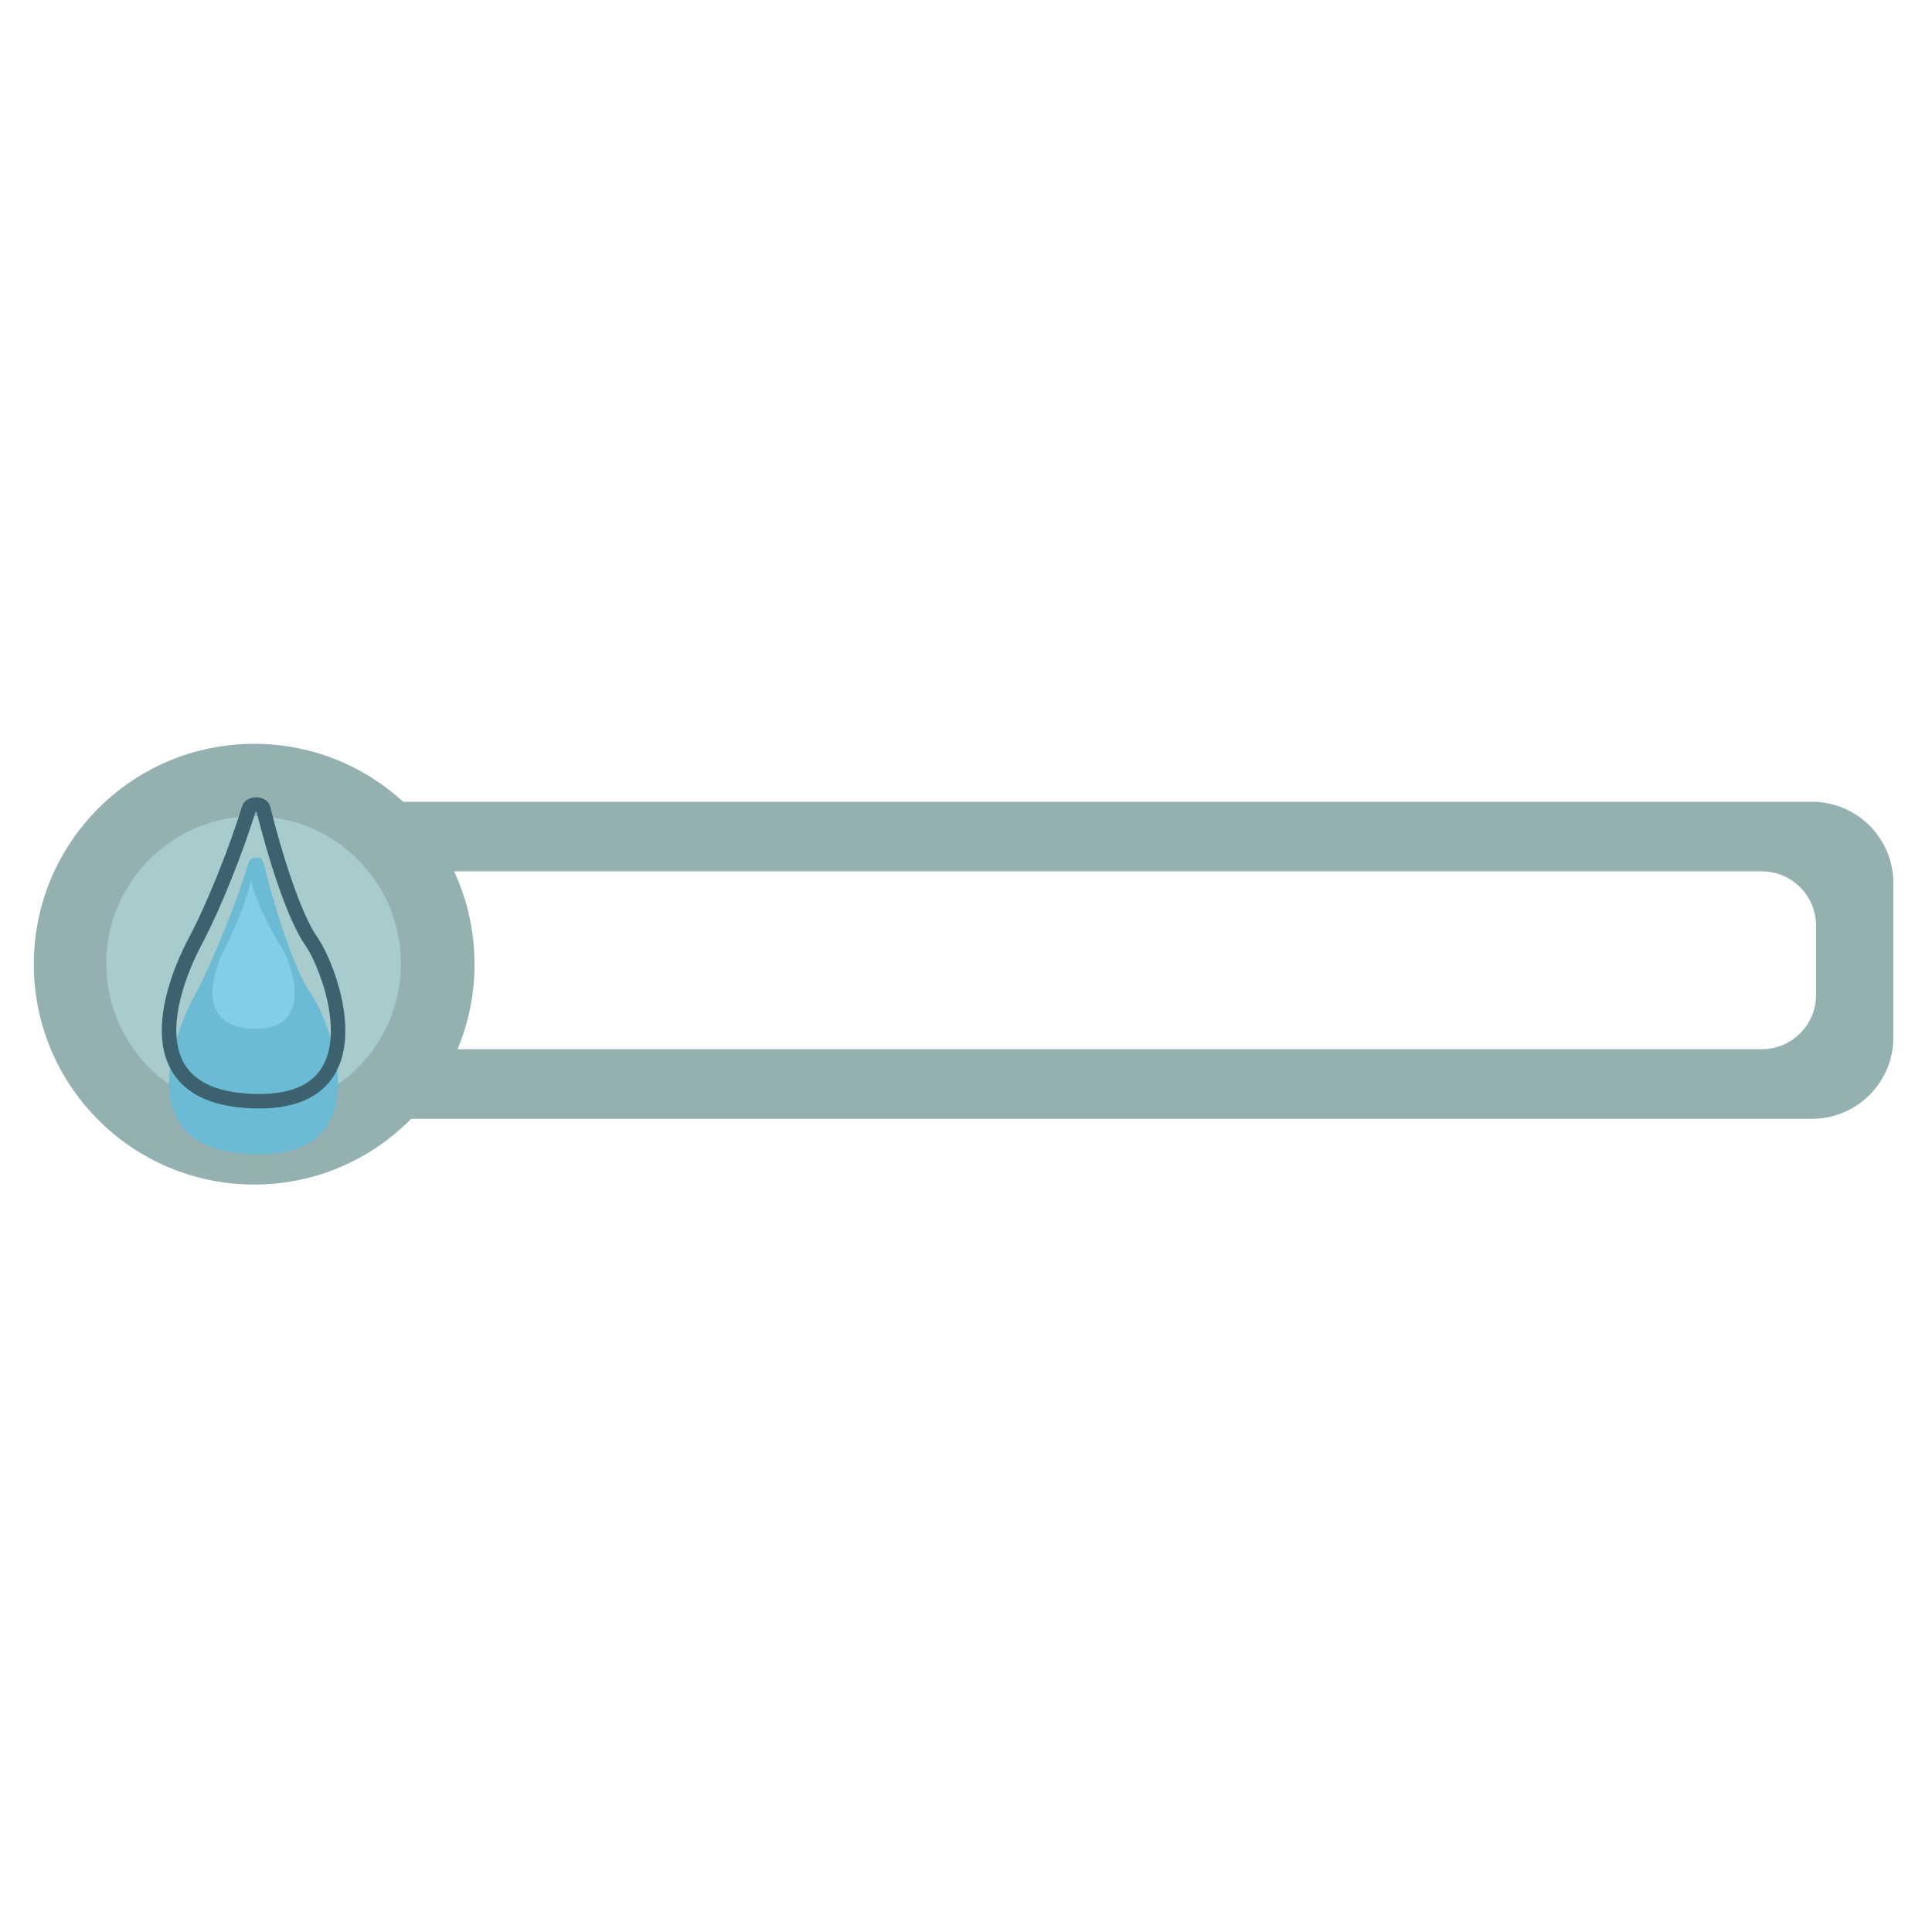 <svg width="400" height="400" viewBox="0 0 400 400" fill="none" xmlns="http://www.w3.org/2000/svg">
<path fill-rule="evenodd" clip-rule="evenodd" d="M50.257 166C40.955 166 33.414 173.541 33.414 182.843V214.791C33.414 224.093 40.955 231.634 50.257 231.634H375.157C384.459 231.634 392 224.093 392 214.791V182.843C392 173.541 384.459 166 375.157 166H50.257ZM59.05 180.408C52.848 180.408 47.821 185.435 47.821 191.636V205.998C47.821 212.199 52.848 217.227 59.05 217.227H364.763C370.964 217.227 375.992 212.199 375.992 205.998V191.636C375.992 185.435 370.964 180.408 364.763 180.408H59.05Z" fill="#95B0B1"/>
<path fill-rule="evenodd" clip-rule="evenodd" d="M22 188.037C22 178.734 29.541 171.193 38.843 171.193H371.157C380.459 171.193 388 178.734 388 188.037V209.35C388 218.652 380.459 226.193 371.157 226.193H38.843C29.541 226.193 22 218.652 22 209.35V206.193C22 213.925 28.268 220.193 36 220.193H367C374.732 220.193 381 213.925 381 206.193V191.193C381 183.461 374.732 177.193 367 177.193H36C28.268 177.193 22 183.461 22 191.193V188.037Z" fill="#95B0B1"/>
<circle cx="52.624" cy="199.624" r="45.624" fill="#95B0B1"/>
<g filter="url(#filter0_i_428_1686)">
<circle cx="52.624" cy="199.623" r="40.021" fill="#95B0B1"/>
</g>
<circle cx="52.5" cy="199.5" r="30.5" fill="#A8CBCD"/>
<g filter="url(#filter1_i_428_1686)">
<path d="M40.404 194.92C44.343 187.511 49.103 175.44 51.544 167.39C51.877 166.293 54.233 166.314 54.507 167.426C56.721 176.435 60.732 189.573 64.478 194.92C68.545 200.726 78.922 228.425 53.097 227.995C27.273 227.566 35.09 204.917 40.404 194.92Z" fill="#6BBBD5"/>
</g>
<path d="M40.404 194.92C44.343 187.511 49.103 175.44 51.544 167.39C51.877 166.293 54.233 166.314 54.507 167.426C56.721 176.435 60.732 189.573 64.478 194.92C68.545 200.726 78.922 228.425 53.097 227.995C27.273 227.566 35.09 204.917 40.404 194.92Z" stroke="#3D626F" stroke-width="3"/>
<path d="M46.625 196.189C49.176 191.168 51.586 184.983 51.94 182C52.578 185.711 55.979 192.696 58.318 196.189C60.293 199.139 65.333 213.216 52.79 212.997C40.247 212.779 44.044 201.269 46.625 196.189Z" fill="#82CEE7"/>
<defs>
<filter id="filter0_i_428_1686" x="12.603" y="159.603" width="80.041" height="84.041" filterUnits="userSpaceOnUse" color-interpolation-filters="sRGB">
<feFlood flood-opacity="0" result="BackgroundImageFix"/>
<feBlend mode="normal" in="SourceGraphic" in2="BackgroundImageFix" result="shape"/>
<feColorMatrix in="SourceAlpha" type="matrix" values="0 0 0 0 0 0 0 0 0 0 0 0 0 0 0 0 0 0 127 0" result="hardAlpha"/>
<feOffset dy="4"/>
<feGaussianBlur stdDeviation="2"/>
<feComposite in2="hardAlpha" operator="arithmetic" k2="-1" k3="1"/>
<feColorMatrix type="matrix" values="0 0 0 0 0 0 0 0 0 0 0 0 0 0 0 0 0 0 0.25 0"/>
<feBlend mode="normal" in2="shape" result="effect1_innerShadow_428_1686"/>
</filter>
<filter id="filter1_i_428_1686" x="33.5" y="165.079" width="38" height="68.121" filterUnits="userSpaceOnUse" color-interpolation-filters="sRGB">
<feFlood flood-opacity="0" result="BackgroundImageFix"/>
<feBlend mode="normal" in="SourceGraphic" in2="BackgroundImageFix" result="shape"/>
<feColorMatrix in="SourceAlpha" type="matrix" values="0 0 0 0 0 0 0 0 0 0 0 0 0 0 0 0 0 0 127 0" result="hardAlpha"/>
<feOffset dy="11"/>
<feGaussianBlur stdDeviation="1.85"/>
<feComposite in2="hardAlpha" operator="arithmetic" k2="-1" k3="1"/>
<feColorMatrix type="matrix" values="0 0 0 0 0 0 0 0 0 0 0 0 0 0 0 0 0 0 0.25 0"/>
<feBlend mode="normal" in2="shape" result="effect1_innerShadow_428_1686"/>
</filter>
</defs>
</svg>

